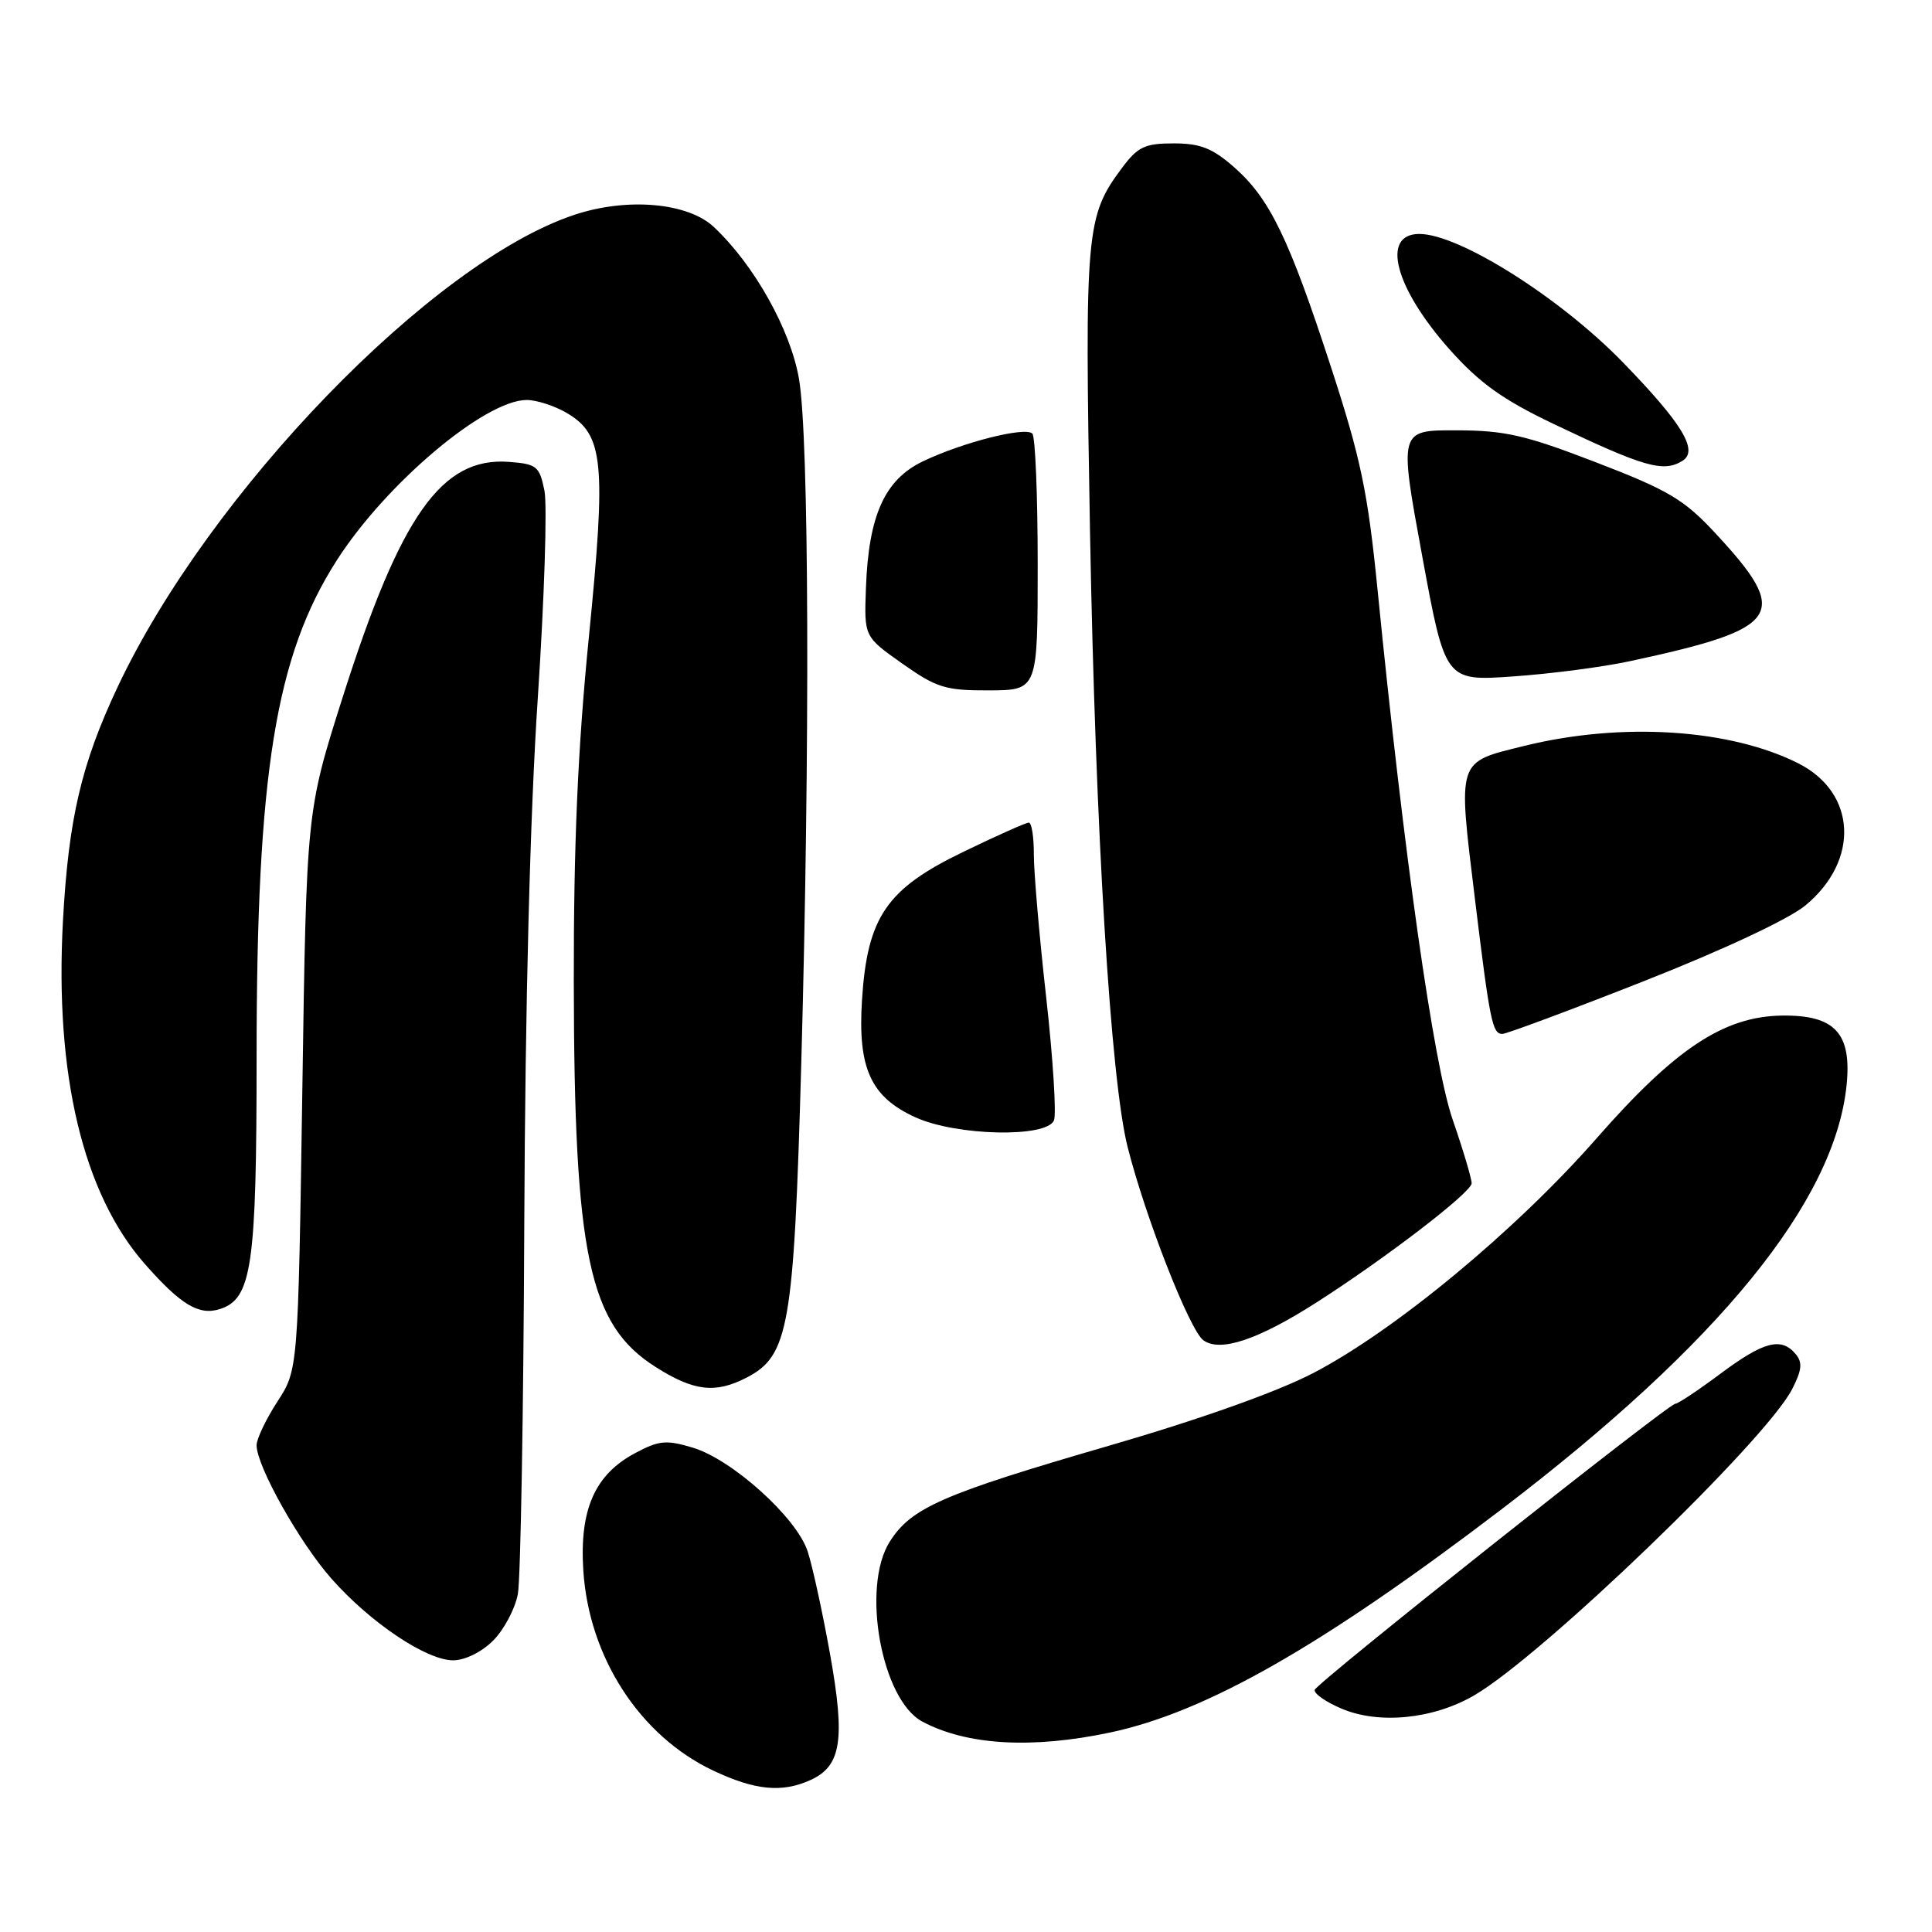 <?xml version="1.0" encoding="UTF-8" standalone="no"?>
<!DOCTYPE svg PUBLIC "-//W3C//DTD SVG 1.1//EN" "http://www.w3.org/Graphics/SVG/1.1/DTD/svg11.dtd" >
<svg xmlns="http://www.w3.org/2000/svg" xmlns:xlink="http://www.w3.org/1999/xlink" version="1.1" viewBox="0 0 256 256">
 <g >
 <path fill="currentColor"
d=" M 107.40 235.86 C 111.49 234.00 112.02 230.52 109.98 219.14 C 108.98 213.57 107.64 207.45 107.01 205.54 C 105.54 201.07 97.00 193.38 91.79 191.82 C 88.27 190.76 87.31 190.86 84.13 192.56 C 78.82 195.40 76.78 200.02 77.29 208.06 C 78.02 219.59 84.77 230.01 94.50 234.61 C 100.03 237.23 103.63 237.58 107.40 235.86 Z  M 147.08 229.57 C 159.83 226.87 175.16 218.13 199.00 199.96 C 227.81 178.00 243.10 159.22 244.68 143.81 C 245.39 136.90 243.13 134.47 236.11 134.57 C 228.42 134.68 221.98 138.94 211.56 150.83 C 200.87 163.02 184.83 176.31 174.01 181.94 C 169.20 184.44 158.96 188.08 146.90 191.58 C 124.86 197.98 120.74 199.78 117.89 204.29 C 114.10 210.30 116.80 225.22 122.20 228.11 C 128.08 231.26 136.73 231.76 147.08 229.57 Z  M 195.38 224.62 C 204.48 219.29 233.91 190.94 237.45 184.10 C 238.76 181.56 238.87 180.54 237.94 179.43 C 236.04 177.14 233.71 177.74 228.00 182.00 C 225.05 184.20 222.35 186.00 222.00 186.00 C 221.07 186.00 174.56 222.90 174.21 223.91 C 174.05 224.37 175.62 225.49 177.71 226.38 C 182.69 228.53 189.95 227.80 195.38 224.62 Z  M 65.34 217.39 C 66.78 215.95 68.25 213.18 68.62 211.22 C 68.98 209.27 69.37 187.16 69.47 162.09 C 69.59 133.12 70.24 107.75 71.26 92.50 C 72.13 79.30 72.53 66.92 72.14 65.00 C 71.48 61.77 71.12 61.48 67.43 61.20 C 58.51 60.54 53.07 68.26 45.37 92.50 C 40.61 107.50 40.61 107.50 40.06 144.50 C 39.50 181.50 39.50 181.50 36.75 185.73 C 35.24 188.06 34.00 190.66 34.00 191.51 C 34.00 194.25 39.67 204.37 43.90 209.16 C 49.04 214.99 56.50 220.00 60.04 220.00 C 61.60 220.00 63.82 218.91 65.34 217.39 Z  M 98.93 182.54 C 104.53 179.64 105.19 175.82 106.17 141.00 C 107.34 98.96 107.21 57.95 105.87 50.20 C 104.74 43.67 99.93 35.09 94.59 30.08 C 91.14 26.84 83.11 26.14 76.12 28.46 C 57.26 34.72 27.75 65.23 15.60 91.00 C 10.77 101.25 9.08 108.48 8.34 122.06 C 7.24 142.41 11.01 158.18 19.19 167.48 C 23.96 172.90 26.36 174.34 29.13 173.46 C 33.37 172.11 34.00 167.81 34.00 140.07 C 34.00 102.50 36.51 86.92 44.61 74.27 C 51.10 64.11 64.26 53.00 69.79 53.00 C 71.11 53.00 73.51 53.78 75.12 54.73 C 79.99 57.61 80.34 61.23 78.03 84.39 C 76.56 99.18 76.01 111.79 76.03 130.15 C 76.08 166.38 78.03 175.53 86.87 181.13 C 91.94 184.35 94.79 184.68 98.93 182.54 Z  M 174.40 172.61 C 183.71 166.65 195.00 157.98 195.00 156.79 C 195.00 156.16 193.87 152.36 192.48 148.34 C 189.95 141.01 186.04 113.42 182.54 78.22 C 181.25 65.23 180.33 60.82 176.39 48.72 C 170.79 31.54 168.25 26.31 163.53 22.16 C 160.65 19.63 159.04 19.00 155.52 19.00 C 151.70 19.00 150.77 19.44 148.67 22.25 C 143.88 28.67 143.72 30.54 144.43 70.37 C 145.15 110.13 147.16 143.08 149.42 152.00 C 151.77 161.30 157.63 176.26 159.45 177.59 C 161.67 179.21 166.68 177.54 174.40 172.61 Z  M 139.66 148.44 C 139.99 147.58 139.53 140.26 138.63 132.19 C 137.72 124.11 136.99 115.59 136.99 113.25 C 137.00 110.91 136.70 109.00 136.32 109.00 C 135.95 109.00 132.00 110.76 127.55 112.92 C 117.46 117.80 114.92 121.53 114.22 132.49 C 113.64 141.55 115.37 145.36 121.32 148.06 C 126.77 150.53 138.76 150.78 139.66 148.44 Z  M 217.79 130.02 C 228.32 125.87 237.01 121.80 239.22 119.98 C 246.43 114.02 246.00 105.07 238.33 101.17 C 229.28 96.58 214.90 95.65 202.00 98.83 C 192.95 101.07 193.16 100.41 195.46 119.31 C 197.41 135.32 197.75 137.00 199.06 137.00 C 199.62 137.00 208.05 133.86 217.79 130.02 Z  M 137.50 74.81 C 137.50 65.65 137.18 57.84 136.79 57.45 C 135.84 56.51 127.55 58.61 122.31 61.12 C 117.22 63.55 115.09 68.29 114.74 77.93 C 114.50 84.36 114.50 84.36 119.56 87.93 C 124.11 91.14 125.28 91.50 131.06 91.48 C 137.50 91.45 137.50 91.45 137.50 74.81 Z  M 216.02 87.60 C 236.19 83.26 237.36 81.47 227.20 70.55 C 223.13 66.18 221.03 64.93 211.50 61.27 C 202.09 57.64 199.41 57.03 192.94 57.02 C 185.38 57.00 185.38 57.00 188.44 73.63 C 191.50 90.26 191.50 90.26 200.50 89.63 C 205.45 89.29 212.43 88.38 216.02 87.60 Z  M 222.95 61.05 C 225.09 59.70 222.90 56.10 215.00 47.97 C 206.66 39.40 193.33 31.00 188.07 31.00 C 182.93 31.00 184.82 38.15 192.11 46.34 C 196.07 50.77 199.11 52.95 205.85 56.17 C 217.87 61.91 220.43 62.64 222.95 61.05 Z "/>
</g>
</svg>